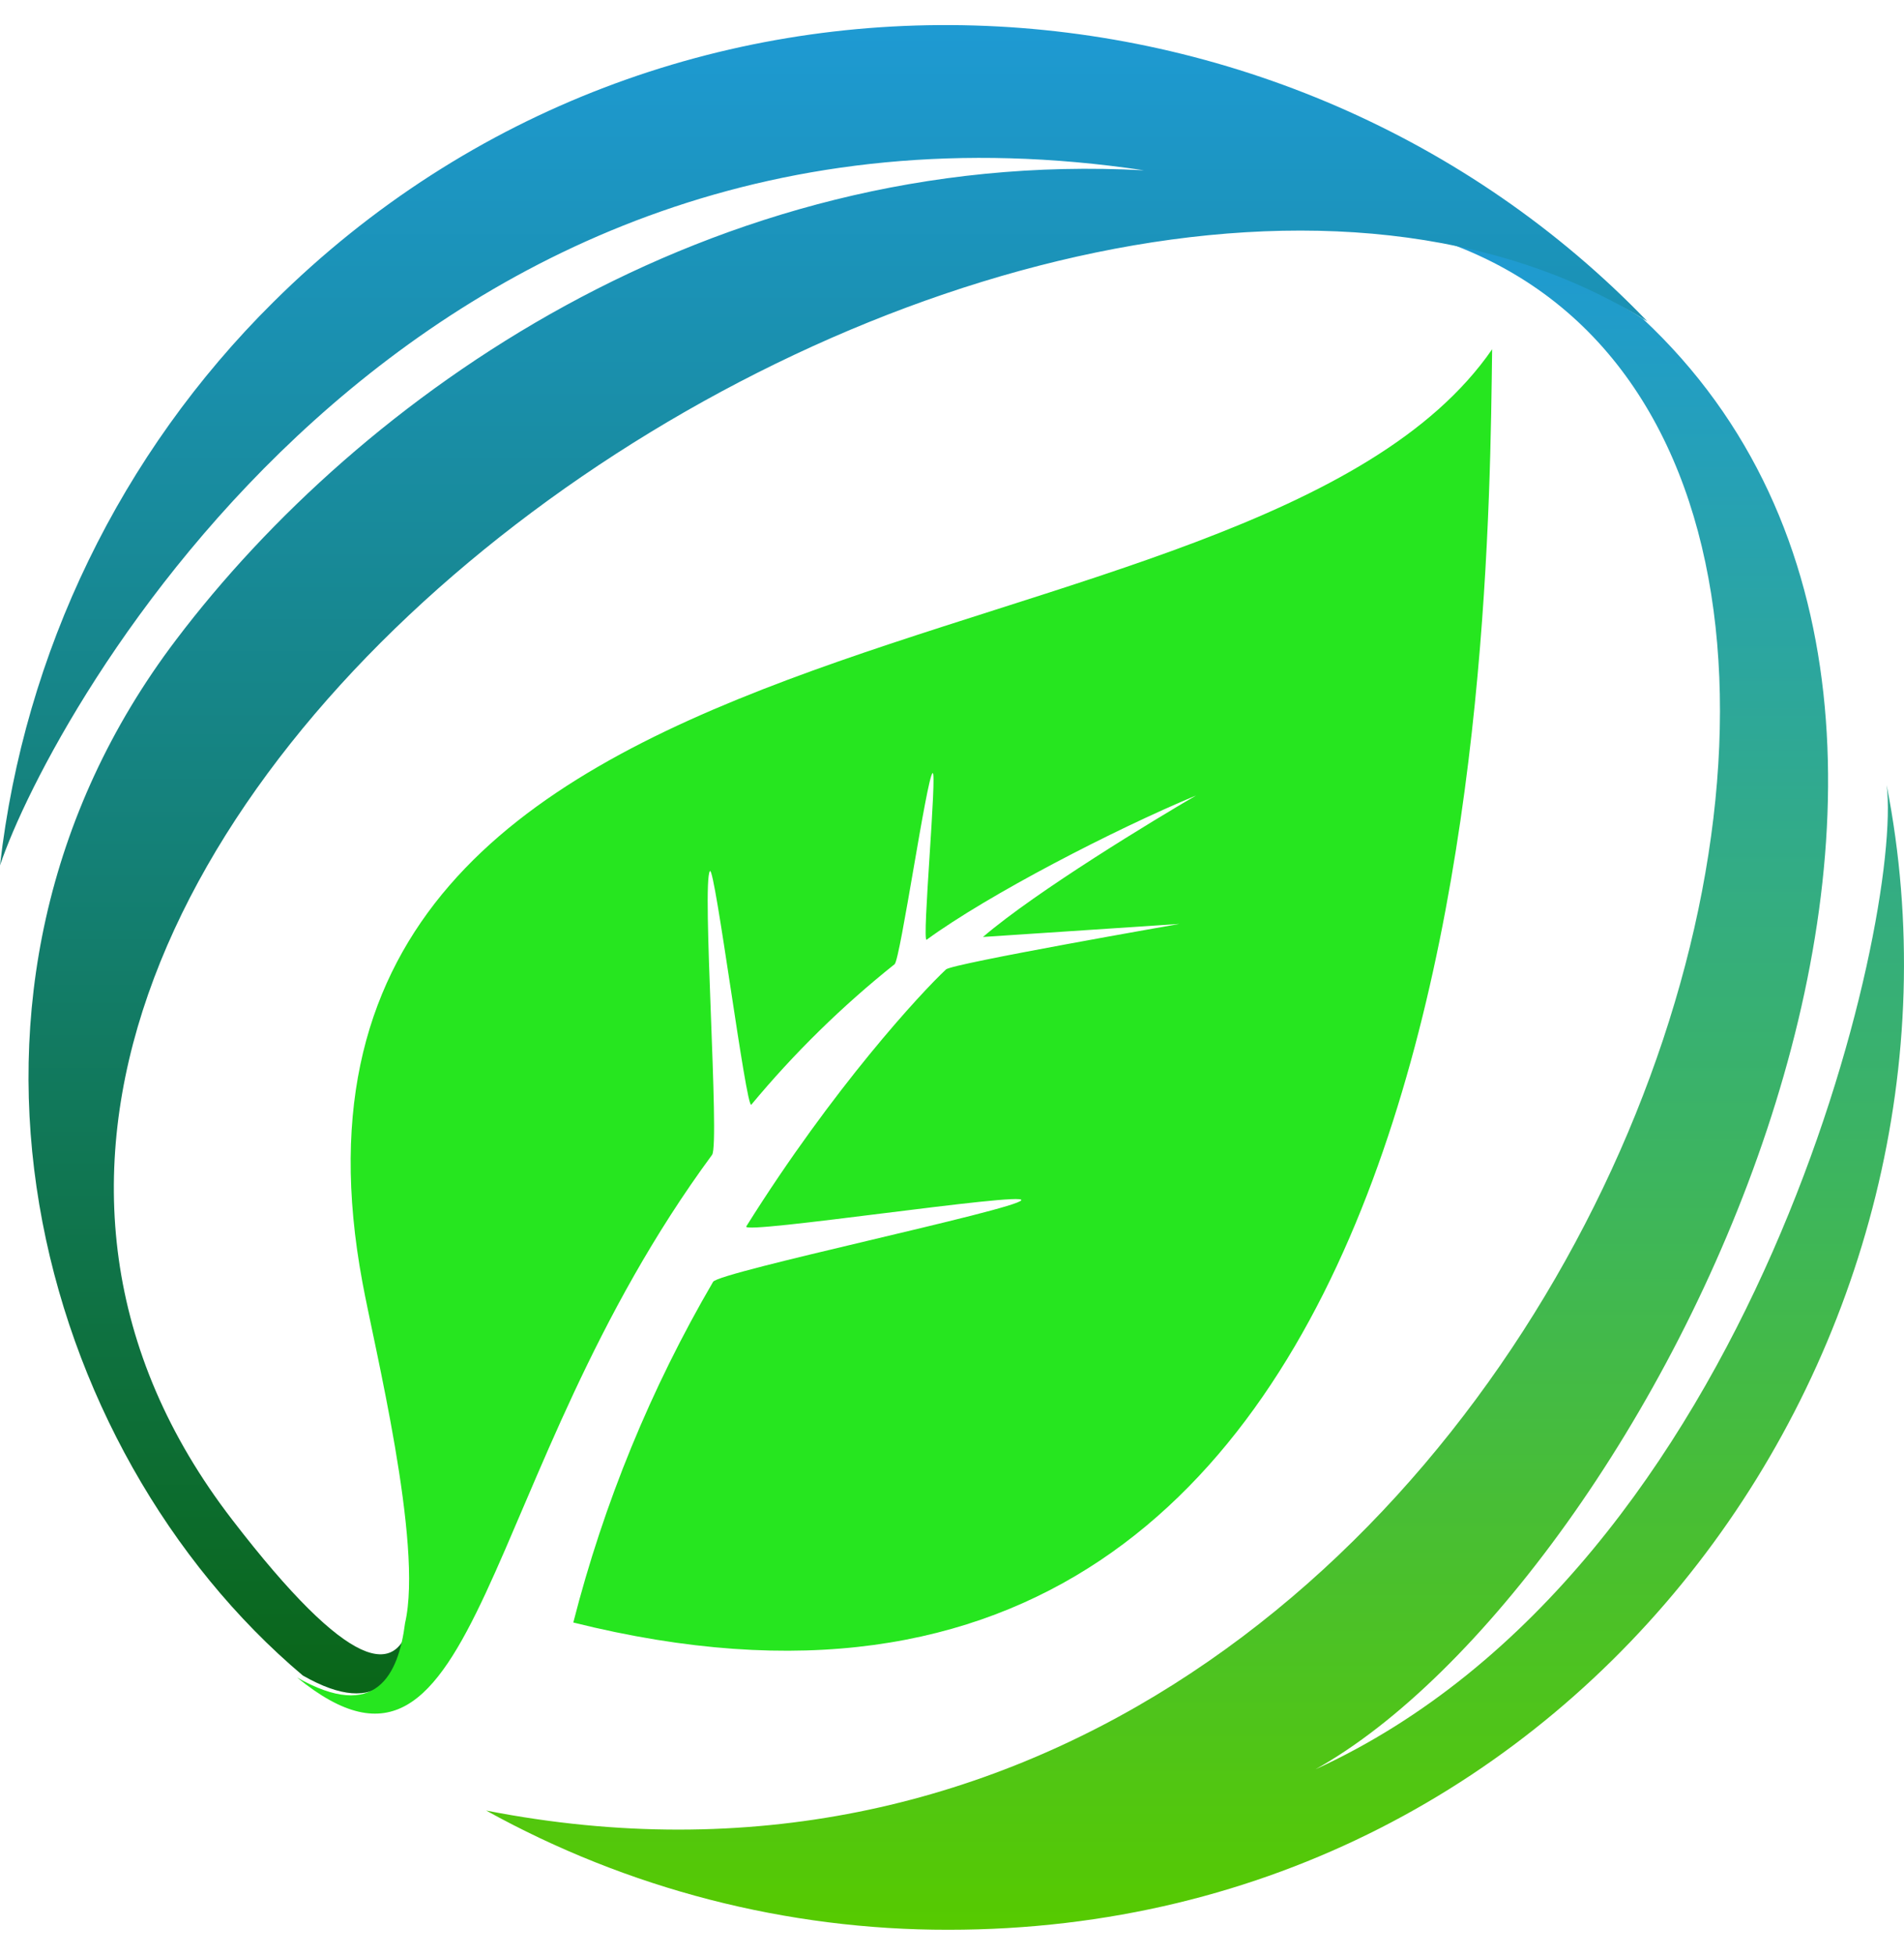 <svg width="38" height="39" viewBox="0 0 38 39" fill="none" xmlns="http://www.w3.org/2000/svg">
<path d="M37.654 15.665C37.978 18.341 35.058 31.268 26.255 35.298C32.785 31.654 41.575 14.563 32.785 6.357C31.574 5.58 30.221 5.054 28.804 4.812C41.611 9.288 30.87 40.266 9.702 36.121C12.527 37.685 15.701 38.504 18.926 38.5C31.689 38.5 39.809 26.634 37.654 15.665Z" fill="url(#paint0_linear_284_7229)"/>
<path d="M8.19 32.341C7.932 33.462 6.998 33.391 4.638 30.324C-5.748 16.864 20.702 -1.214 32.879 6.412C25.745 -1.002 13.329 -1.789 5.452 6.03C2.408 9.047 0.485 13.01 0 17.266C1.005 14.268 8.125 1.198 22.831 3.398C14.154 2.928 7.169 7.938 3.519 12.758C-1.803 19.767 0.707 28.926 6.043 33.427C7.604 34.32 8.059 33.379 8.19 32.341Z" fill="url(#paint1_linear_284_7229)"/>
<path d="M7.233 25.581C7.463 26.843 8.451 30.8 8.084 32.382C7.952 33.419 7.496 34.359 5.929 33.467C9.635 36.489 9.5 29.433 14.212 23.039C14.369 22.825 14.001 17.591 14.169 17.379C14.266 17.259 14.895 22.159 14.995 22.039C15.85 21.01 16.808 20.071 17.855 19.236C17.967 19.146 18.497 15.511 18.612 15.424C18.71 15.349 18.393 18.821 18.494 18.748C19.718 17.853 22.239 16.549 23.87 15.871C23.054 16.346 20.695 17.771 19.618 18.693L23.538 18.433C23.538 18.433 19.004 19.224 18.881 19.34C18.381 19.807 16.63 21.697 14.894 24.468C14.787 24.64 20.49 23.768 20.383 23.946C20.268 24.135 14.345 25.376 14.232 25.573C12.99 27.699 12.051 29.987 11.442 32.37C29.595 36.897 29.703 12.809 29.78 6.968C24.982 13.921 4.595 11.398 7.233 25.581Z" fill="#26E61F"/>
<defs>
<linearGradient id="paint0_linear_284_7229" x1="23.851" y1="4.812" x2="23.851" y2="38.5" gradientUnits="userSpaceOnUse">
<stop stop-color="#1E9AD3"/>
<stop offset="1" stop-color="#56CA00"/>
</linearGradient>
<linearGradient id="paint1_linear_284_7229" x1="16.44" y1="0.5" x2="16.44" y2="33.784" gradientUnits="userSpaceOnUse">
<stop stop-color="#1E9AD3"/>
<stop offset="1" stop-color="#0A6618"/>
</linearGradient>
</defs>
</svg>
